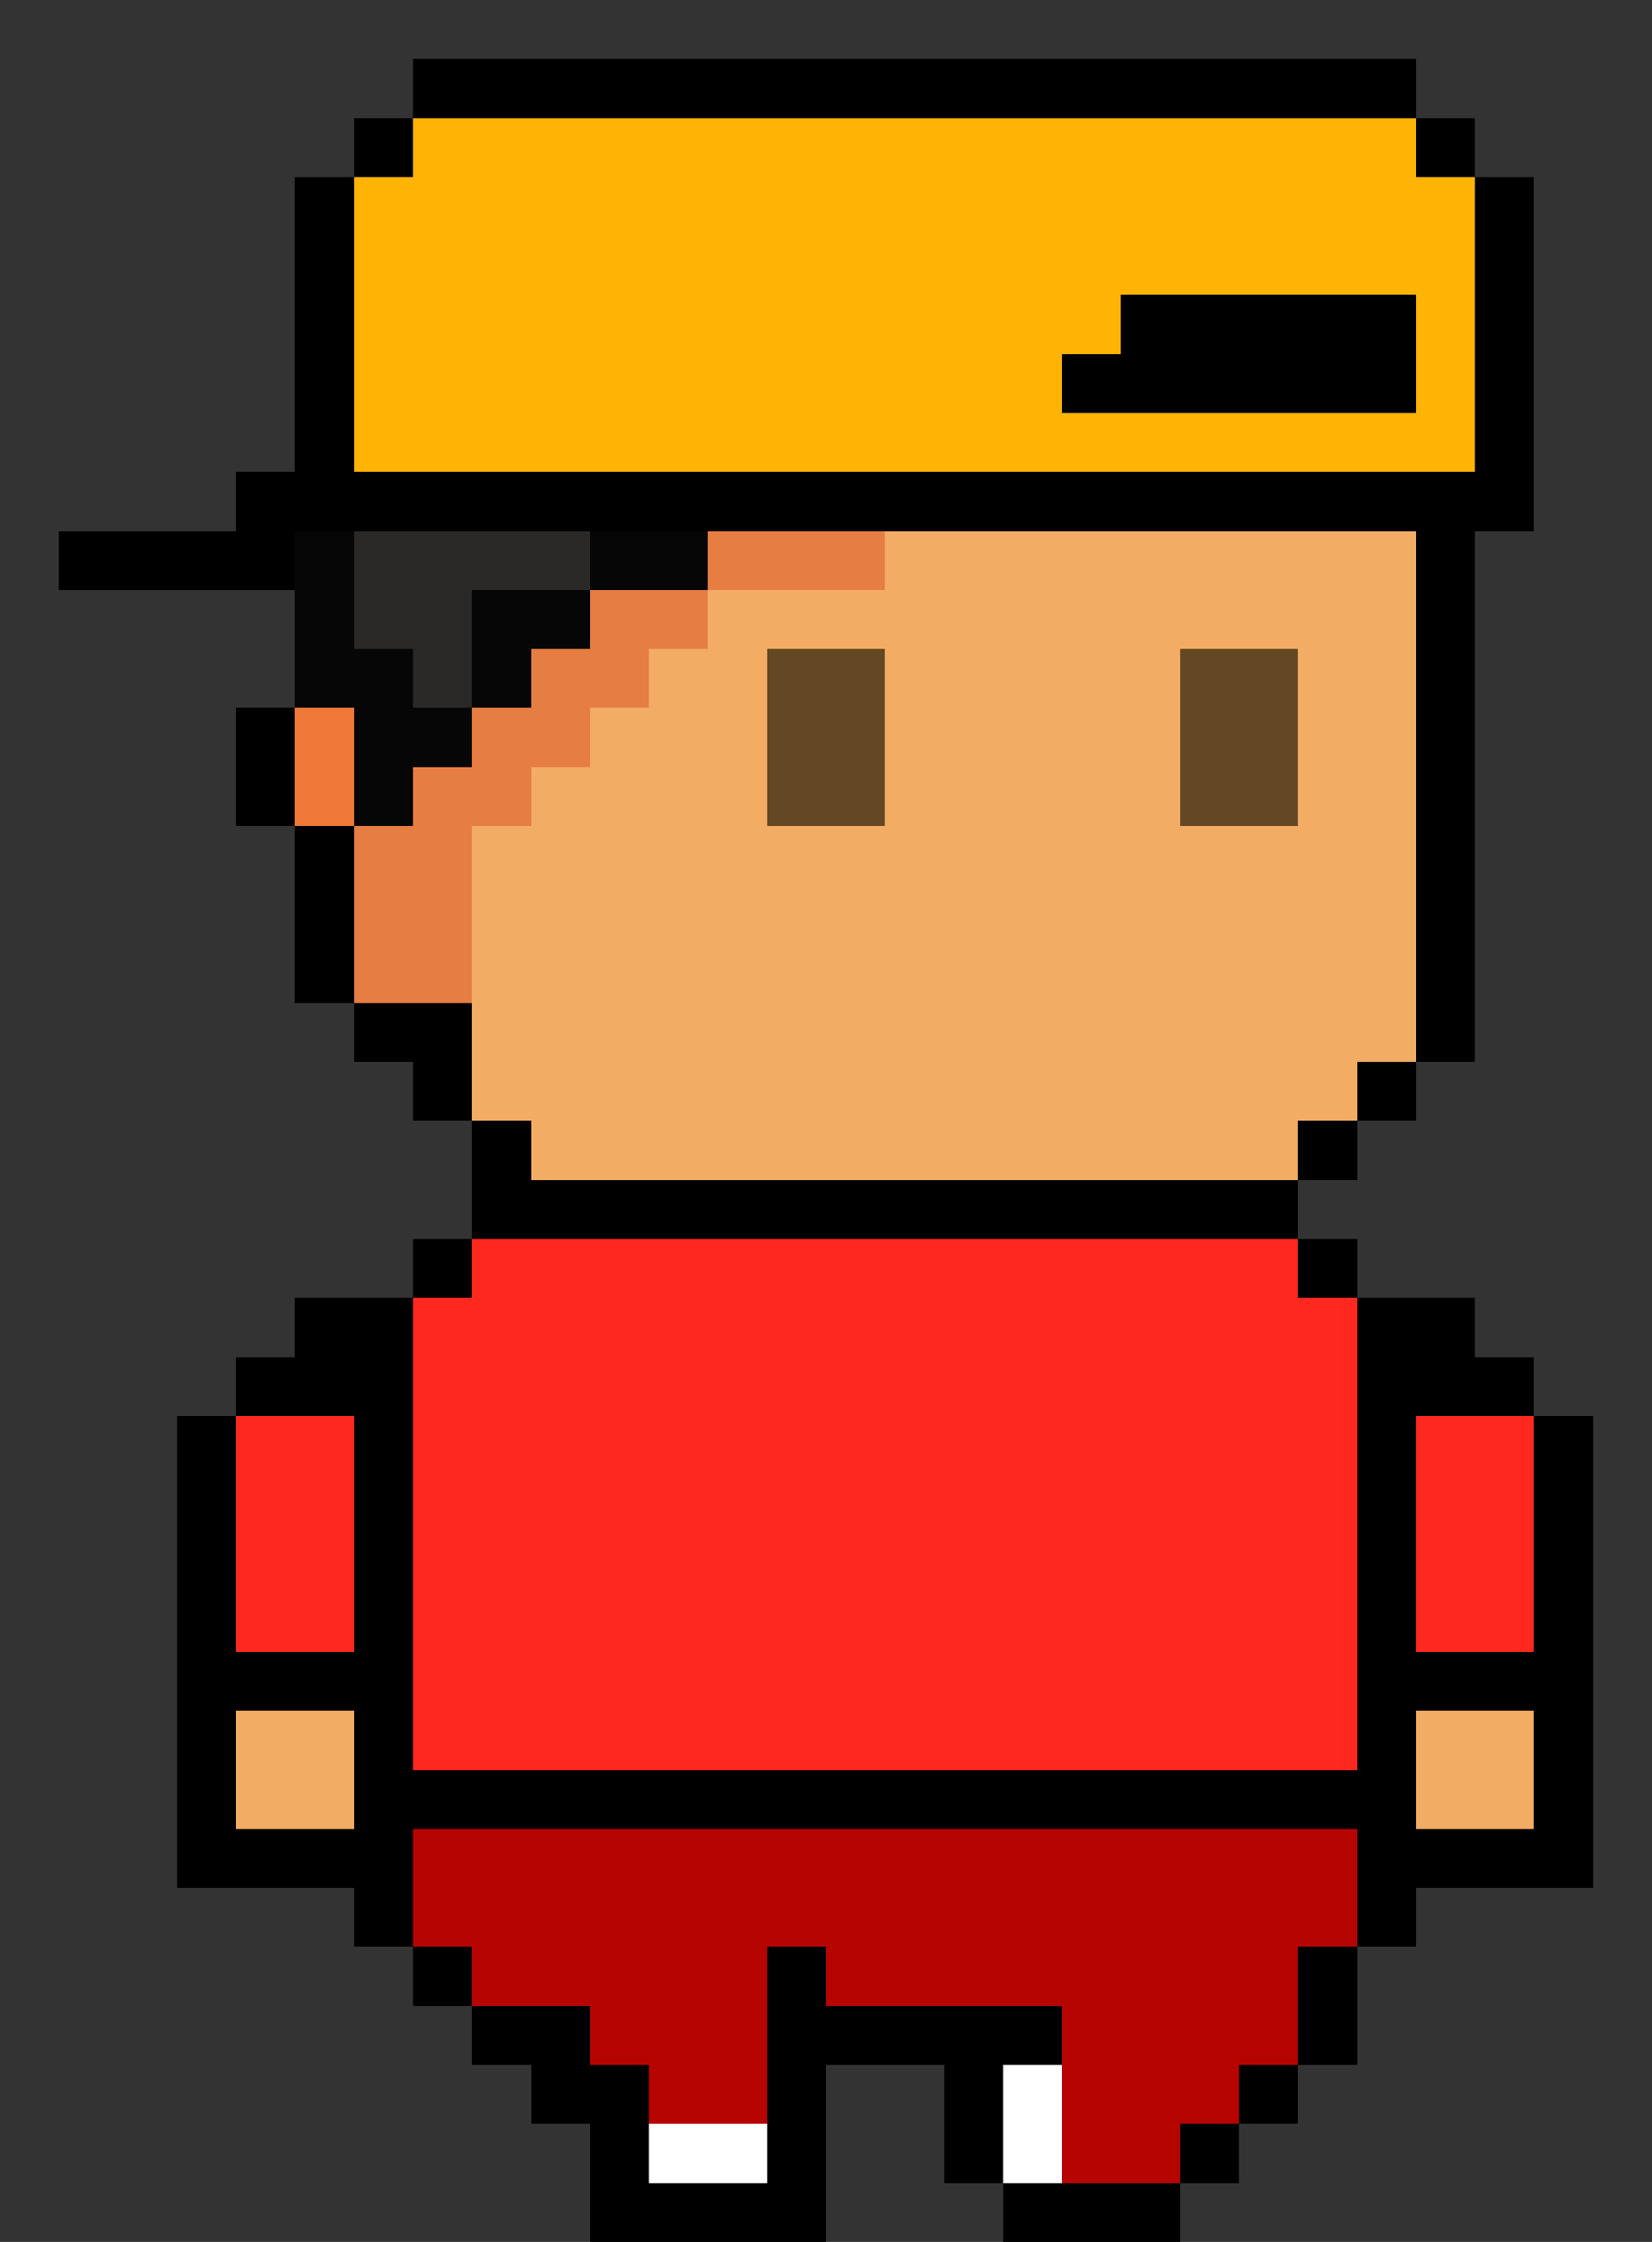 <svg xmlns="http://www.w3.org/2000/svg" viewBox="0 -0.5 28 38" shape-rendering="crispEdges">
<rect x="0" y="-0.5" width="28" height="38" fill="#333333" stroke="none"/>
<path stroke="#000000" d="M7 1h17M6 2h1M24 2h1M5 3h1M25 3h1M5 4h1M25 4h1M5 5h1M19 5h5M25 5h1M5 6h1M18 6h6M25 6h1M5 7h1M25 7h1M4 8h22M1 9h4M24 9h1M24 10h1M24 11h1M4 12h1M24 12h1M4 13h1M24 13h1M5 14h1M24 14h1M5 15h1M24 15h1M5 16h1M24 16h1M6 17h2M24 17h1M7 18h1M23 18h1M8 19h1M22 19h1M8 20h14M7 21h1M22 21h1M5 22h2M23 22h2M4 23h3M23 23h3M3 24h1M6 24h1M23 24h1M26 24h1M3 25h1M6 25h1M23 25h1M26 25h1M3 26h1M6 26h1M23 26h1M26 26h1M3 27h1M6 27h1M23 27h1M26 27h1M3 28h4M23 28h4M3 29h1M6 29h1M23 29h1M26 29h1M3 30h1M6 30h18M26 30h1M3 31h4M23 31h4M6 32h1M23 32h1M7 33h1M13 33h1M22 33h1M8 34h2M13 34h5M22 34h1M9 35h2M13 35h1M16 35h1M21 35h1M10 36h1M13 36h1M16 36h1M20 36h1M10 37h4M17 37h3" />
<path stroke="#ffb304" d="M7 2h17M6 3h19M6 4h19M6 5h13M24 5h1M6 6h12M24 6h1M6 7h19" />
<path stroke="#060606" d="M5 9h1M10 9h2M5 10h1M8 10h2M5 11h2M8 11h1M6 12h2M6 13h1" />
<path stroke="#2b2828" d="M6 9h4M6 10h2M7 11h1" />
<path stroke="#e67d42" d="M12 9h3M10 10h2M9 11h2M8 12h2M7 13h2M6 14h2M6 15h2M6 16h2" />
<path stroke="#f2ac64" d="M15 9h9M12 10h12M11 11h2M15 11h5M22 11h2M10 12h3M15 12h5M22 12h2M9 13h4M15 13h5M22 13h2M8 14h16M8 15h16M8 16h16M8 17h16M8 18h15M9 19h13M4 29h2M24 29h2M4 30h2M24 30h2" />
<path stroke="#644723" d="M13 11h2M20 11h2M13 12h2M20 12h2M13 13h2M20 13h2" />
<path stroke="#f07838" d="M5 12h1M5 13h1" />
<path stroke="#ff281f" d="M8 21h14M7 22h16M7 23h16M4 24h2M7 24h16M24 24h2M4 25h2M7 25h16M24 25h2M4 26h2M7 26h16M24 26h2M4 27h2M7 27h16M24 27h2M7 28h16M7 29h16" />
<path stroke="#b60400" d="M7 31h16M7 32h16M8 33h5M14 33h8M10 34h3M18 34h4M11 35h2M18 35h3M18 36h2" />
<path stroke="#ffffff" d="M17 35h1M11 36h2M17 36h1" />
</svg>